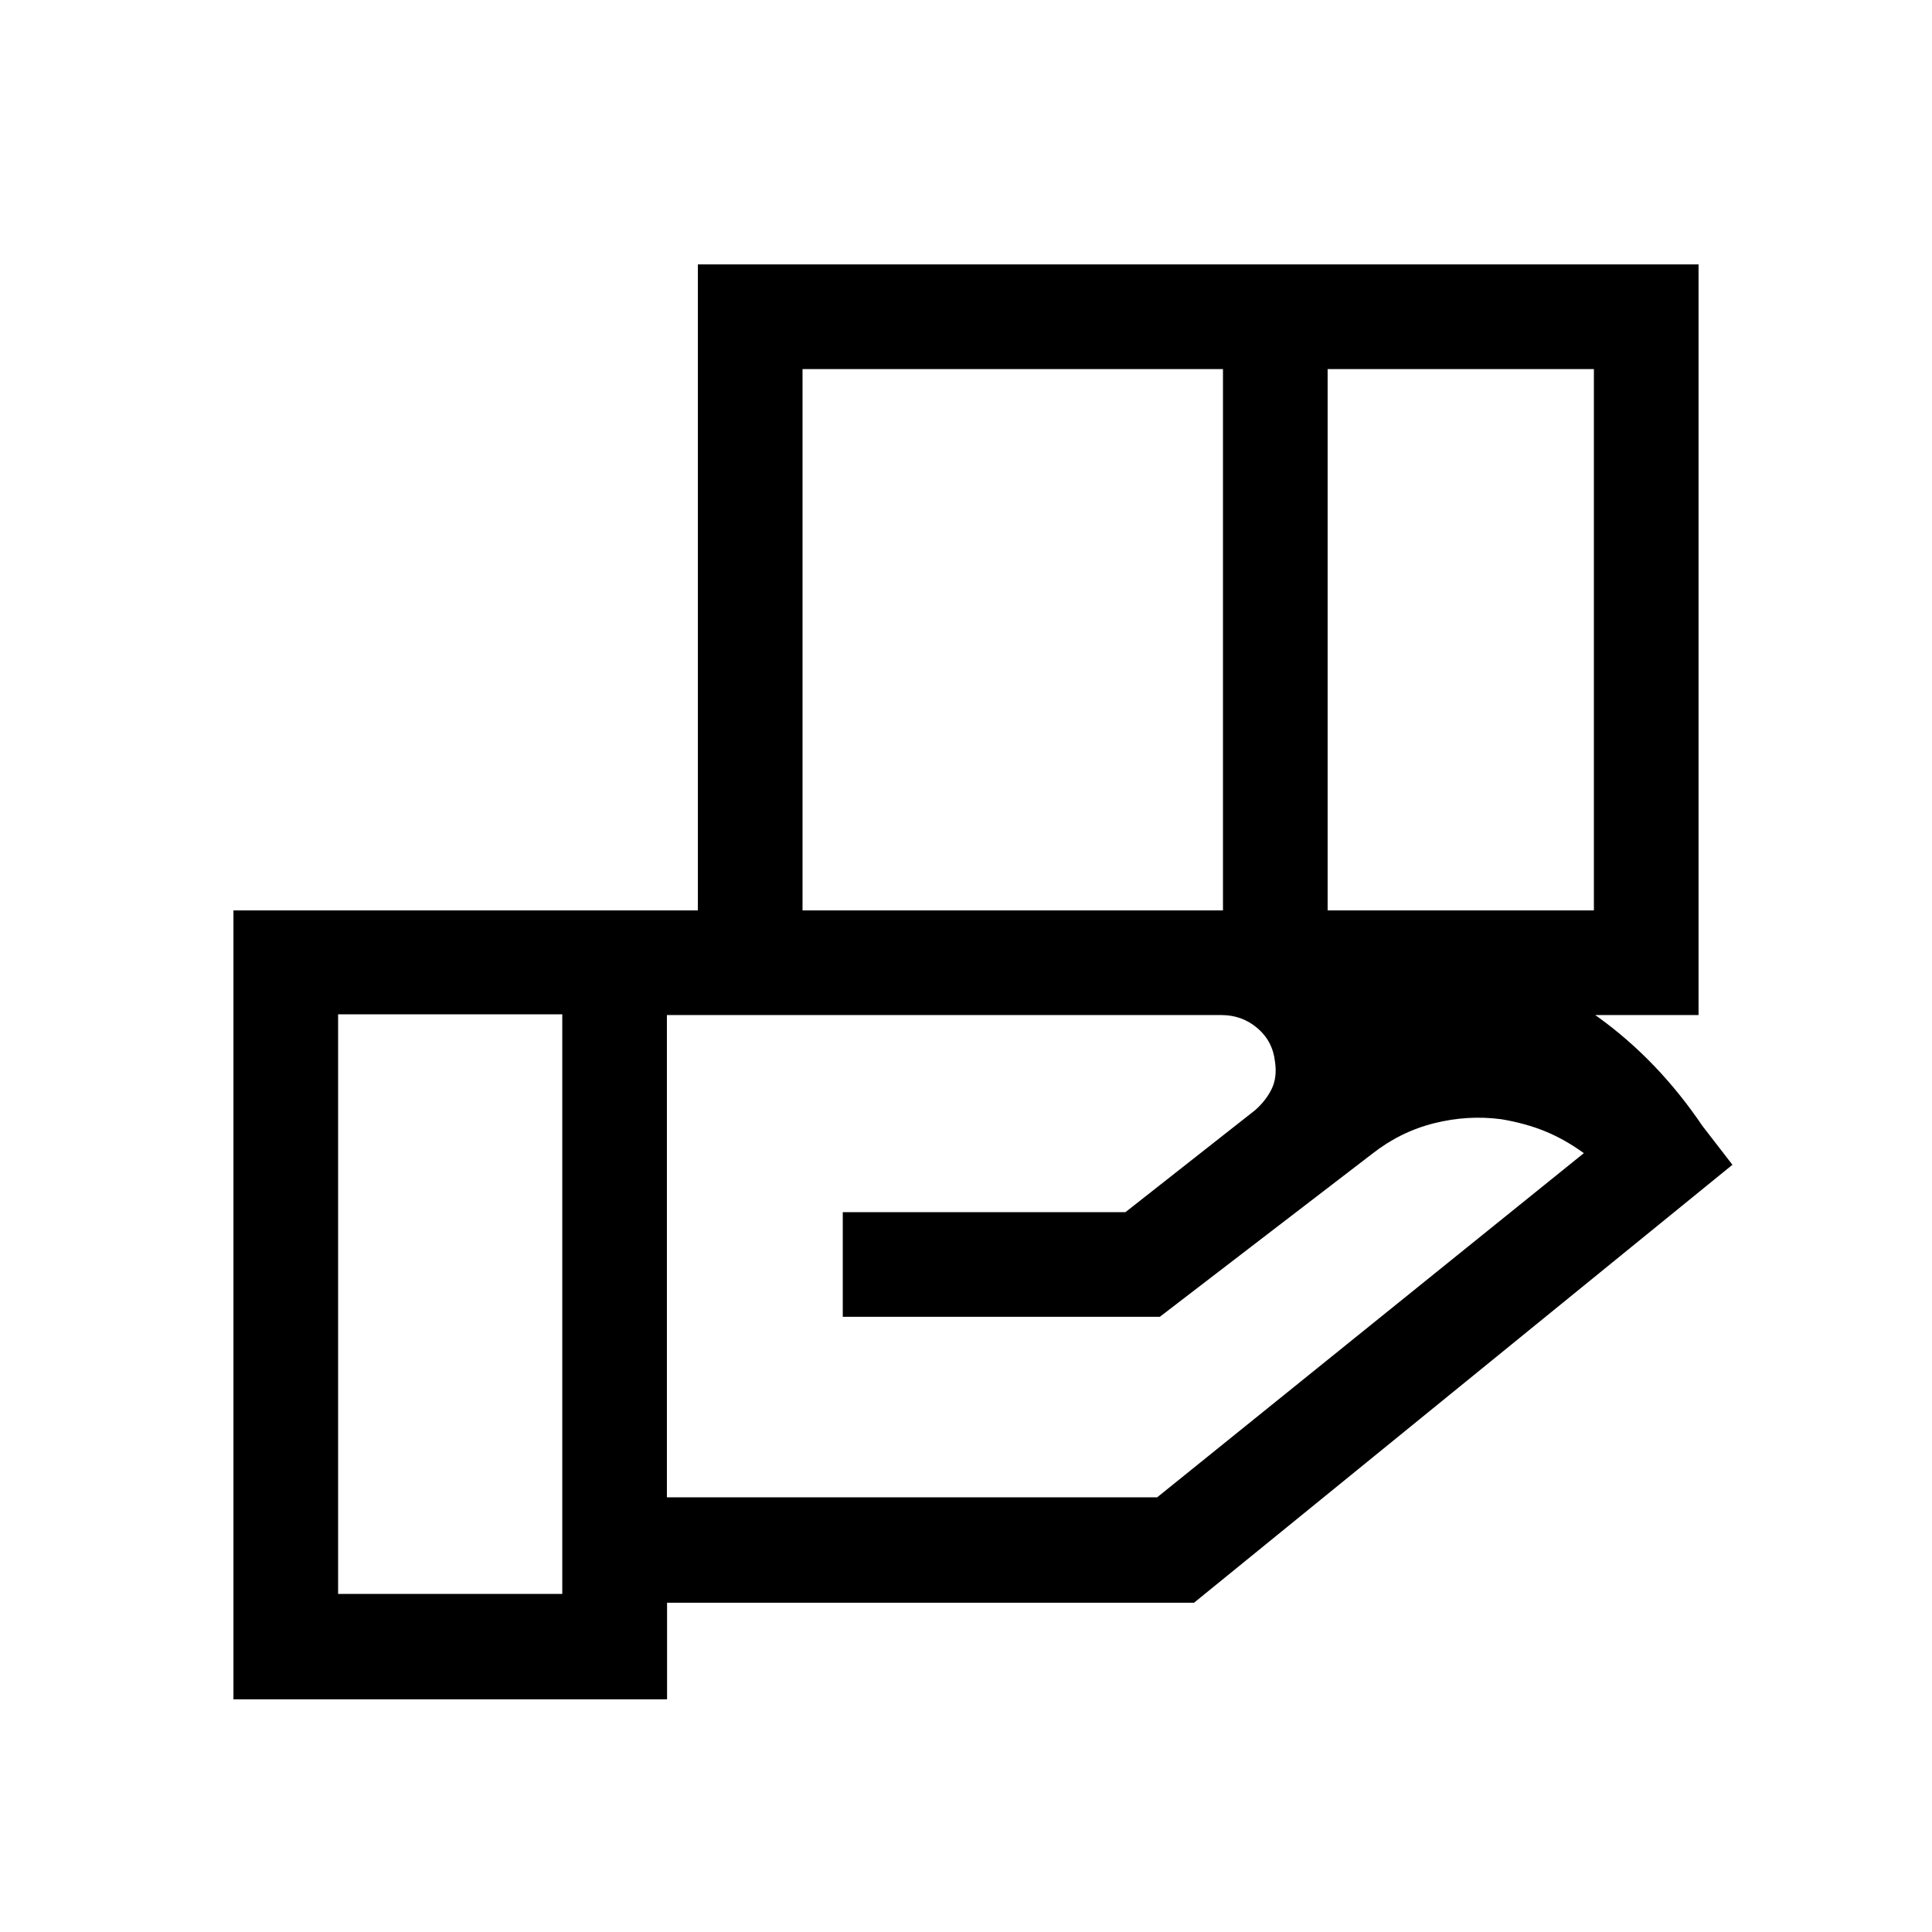 <svg xmlns="http://www.w3.org/2000/svg" height="20" viewBox="0 -960 960 960" width="20"><path d="M607.69-776.61H398.77v269h208.92v-269Zm184.31 0H659.69v269H792v-269ZM606.92-455.62H331.38V-216H575l212-171q-9.54-6.92-19.27-10.88-9.73-3.97-21.65-5.97-16.62-2.23-33.43 1.97-16.8 4.19-30.8 15.19l-105.54 81H418.77v-52h140.46l64.46-50.69q5.39-4.77 8.2-10.54 2.8-5.77 1.65-13.54-1.15-10.23-8.77-16.69-7.61-6.47-17.85-6.47ZM279.39-456H168v288h111.39v-288Zm67.38.38v-372.99H844v372.99H346.77Zm-15.31 340H116v-391.99h455.54q79.92 0 155.15 21t119.23 86.07l14.92 19.31-267.53 217.61H331.46v48Z"/></svg>